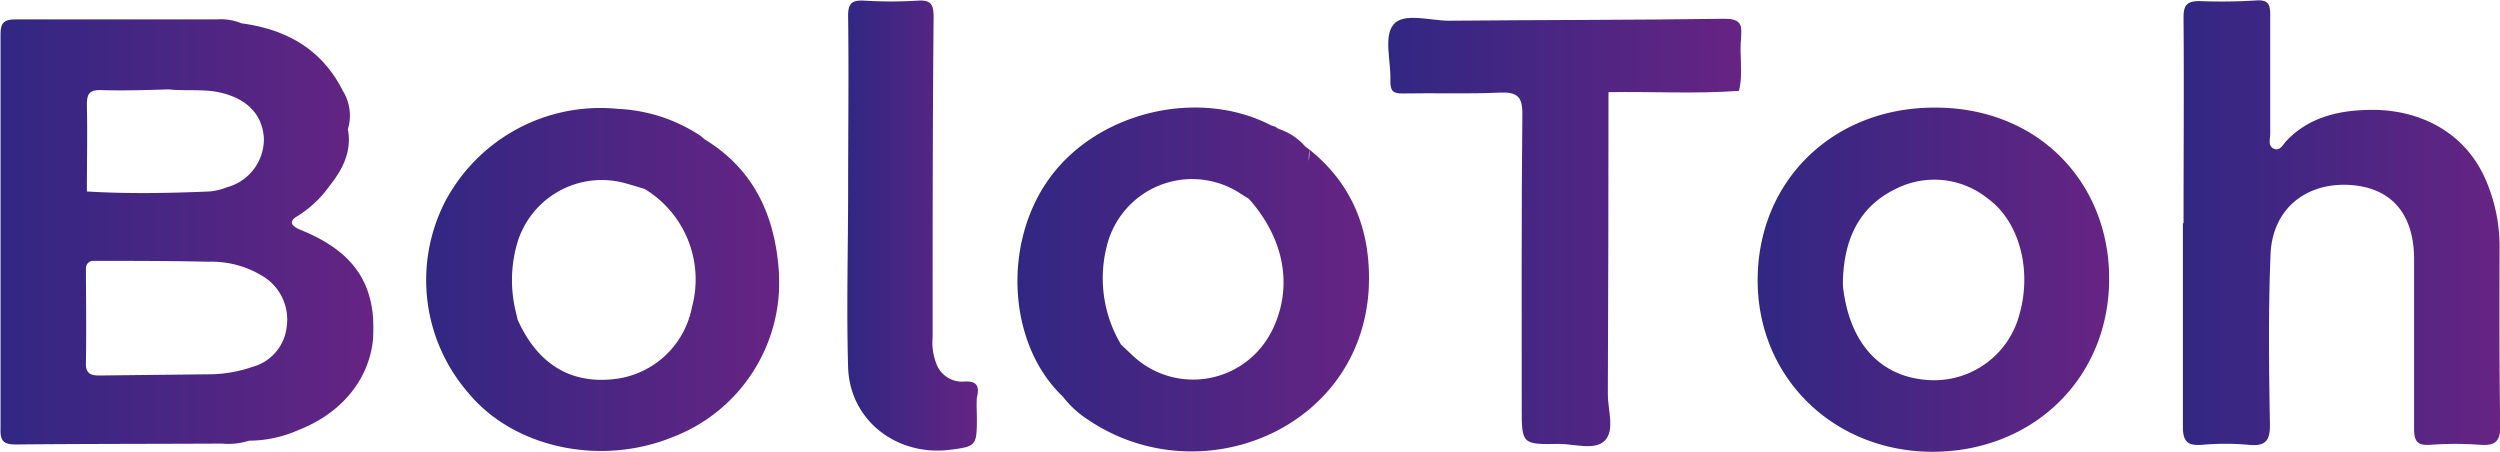 <svg id="Layer_1" data-name="Layer 1" xmlns="http://www.w3.org/2000/svg" xmlns:xlink="http://www.w3.org/1999/xlink" viewBox="0 0 231.63 41.86"><defs><style>.cls-1{fill:url(#linear-gradient);}.cls-2{fill:url(#linear-gradient-2);}.cls-3{fill:url(#linear-gradient-3);}.cls-4{fill:url(#linear-gradient-4);}.cls-5{fill:url(#linear-gradient-5);}.cls-6{fill:url(#linear-gradient-6);}.cls-7{fill:url(#linear-gradient-7);}.cls-8{fill:url(#linear-gradient-8);}.cls-9{fill:url(#linear-gradient-9);}</style><linearGradient id="linear-gradient" x1="228.43" y1="429.06" x2="260.99" y2="429.06" gradientUnits="userSpaceOnUse"><stop offset="0" stop-color="#312783"/><stop offset="1" stop-color="#662483"/><stop offset="1" stop-color="#36a9e1"/></linearGradient><linearGradient id="linear-gradient-2" x1="336.44" y1="423.76" x2="365.82" y2="423.76" xlink:href="#linear-gradient"/><linearGradient id="linear-gradient-3" x1="262.83" y1="424.65" x2="295.53" y2="424.65" xlink:href="#linear-gradient"/><linearGradient id="linear-gradient-4" x1="212.8" y1="424.08" x2="224.86" y2="424.08" xlink:href="#linear-gradient"/><linearGradient id="linear-gradient-5" x1="297.03" y1="429.06" x2="329.6" y2="429.06" xlink:href="#linear-gradient"/><linearGradient id="linear-gradient-6" x1="47.95" y1="29.59" x2="47.95" y2="29.59" xlink:href="#linear-gradient"/><linearGradient id="linear-gradient-7" x1="134.18" y1="424.63" x2="168.77" y2="424.63" xlink:href="#linear-gradient"/><linearGradient id="linear-gradient-8" x1="47.95" y1="29.59" x2="47.95" y2="29.59" xlink:href="#linear-gradient"/><linearGradient id="linear-gradient-9" x1="173.63" y1="429.07" x2="206.32" y2="429.07" xlink:href="#linear-gradient"/></defs><path class="cls-1" d="M255.5,417c0,.34,0,.7-.06,1.05,0-.35,0-.71.06-1.05h0l-.4-.3h0a5.5,5.5,0,0,0-2.46-1.62l-.31-.2-.37-.12c-6.67-3.46-15.91-1.32-20.43,4.74s-4,15.52,1.12,20.38a9.3,9.3,0,0,0,2.33,2.14c10.23,6.94,25.08,1.06,26-11.87C261.3,425,259.75,420.4,255.5,417Zm-3.45,16.73a8.15,8.15,0,0,1-13,2.28l-1-.94a12,12,0,0,1-1.33-9.1,8.14,8.14,0,0,1,12.46-4.85l.71.44C253.22,425.31,254,429.76,252.05,433.75Z" transform="translate(-134.18 -403.14)"/><path class="cls-2" d="M338.25,444.35a24,24,0,0,1,4.24,0c1.67.18,2.05-.44,2-2.05-.09-5.2-.15-10.41.06-15.6.17-4.13,3.18-6.61,7.22-6.43,3.89.19,6.06,2.6,6.08,6.84,0,5.25,0,10.51,0,15.77,0,1.22.36,1.55,1.54,1.47a31.68,31.68,0,0,1,4.57,0c1.37.1,1.89-.28,1.87-1.74-.09-5.6-.07-11.2-.06-16.79a15.54,15.54,0,0,0-1.15-5.7c-1.88-4.73-6.28-6.89-10.93-6.8-2.8.05-5.55.66-7.65,2.85-.32.33-.6,1-1.18.75s-.34-.9-.34-1.38c0-3.67,0-7.35,0-11,0-1-.18-1.43-1.29-1.36a51.28,51.28,0,0,1-5.26.06c-1.22,0-1.49.43-1.48,1.58.05,6.34,0,12.67,0,19h-.06c0,6.28,0,12.55,0,18.83C336.42,444.08,336.89,444.46,338.25,444.35Z" transform="translate(-134.18 -403.14)"/><path class="cls-3" d="M293.89,404.88c-8.47.12-16.95.1-25.43.18-1.78,0-4.23-.79-5.17.35s-.21,3.45-.29,5.25c0,.88.23,1.16,1.13,1.14,3-.06,6,.06,9-.08,1.61-.07,2.12.36,2.1,2-.09,9-.06,18.09-.06,27.14,0,3.44,0,3.47,3.47,3.41,1.45,0,3.33.64,4.25-.33s.26-2.8.26-4.26q.06-14,.06-28l.12-.14-.12.14c4-.07,8.06.17,12.09-.12.42-1.67,0-3.37.21-5C295.64,405.31,295.31,404.86,293.89,404.88Z" transform="translate(-134.18 -403.14)"/><path class="cls-4" d="M223.53,438.49A2.54,2.54,0,0,1,221,437a5.46,5.46,0,0,1-.41-2.64c0-9.89,0-19.78.09-29.67,0-1.19-.29-1.57-1.49-1.49a40.22,40.22,0,0,1-4.91,0c-1.17-.07-1.54.25-1.52,1.47.07,5.37,0,10.74,0,16.1h0c0,5.48-.16,11,0,16.44.18,4.91,4.53,8.23,9.47,7.6,2.37-.3,2.45-.39,2.46-2.82,0-.68-.05-1.36,0-2C224.92,439,224.78,438.42,223.53,438.49Z" transform="translate(-134.18 -403.14)"/><path class="cls-5" d="M313.41,413.11c-9.43,0-16.38,6.81-16.38,16,0,9,7,15.85,16.16,15.89,9.41,0,16.46-6.88,16.41-16.16C329.54,420,323,413.08,313.41,413.11Zm7.83,19.32a8.17,8.17,0,0,1-7.76,5.94c-4.73,0-7.9-3.09-8.54-8.64a8,8,0,0,1,0-.85c.16-3.62,1.49-6.6,4.91-8.25a7.89,7.89,0,0,1,8.47.88C321.3,423.65,322.5,428.23,321.24,432.43Z" transform="translate(-134.18 -403.14)"/><polygon class="cls-6" points="47.95 29.59 47.95 29.59 47.95 29.59 47.95 29.59"/><path class="cls-7" d="M135.75,444.32c6.33-.06,12.66-.05,19-.08a6.29,6.29,0,0,0,2.51-.27,11.35,11.35,0,0,0,4.6-1c4.32-1.69,6.91-5.2,6.93-9.31,0-4.48-2-7.29-6.74-9.21-.79-.32-1.24-.76-.29-1.3a10.27,10.27,0,0,0,2.91-2.73c1.2-1.5,2.14-3.21,1.74-5.3a4.34,4.34,0,0,0-.47-3.57c-1.93-3.85-5.24-5.7-9.39-6.25l-1.26,0,1.26,0a5,5,0,0,0-2.32-.36c-6.21,0-12.43,0-18.64,0-1.21,0-1.36.48-1.36,1.5q0,18.22,0,36.44C134.18,444.12,134.63,444.33,135.75,444.32Zm6.48-31.5c0-1.05.29-1.36,1.34-1.33,2.07.06,4.15,0,6.23-.07a.88.88,0,0,1,0-.17.84.84,0,0,1,.05-.17,1.4,1.4,0,0,1,.12-.18,1.09,1.09,0,0,1,.17-.13,1.09,1.09,0,0,0-.17.13,1.4,1.4,0,0,0-.12.18.84.84,0,0,0-.05.17.88.88,0,0,0,0,.17h0c1.63.18,3.28-.07,4.89.32,2.44.59,3.83,2.07,3.94,4.24a4.62,4.62,0,0,1-3.42,4.51,5.6,5.6,0,0,1-1.64.39c-3.78.16-7.56.23-11.34,0C142.23,418.22,142.29,415.52,142.23,412.82Zm-.09,15.23a.71.71,0,0,1,.54-.74c3.62,0,7.24,0,10.85.08a9.06,9.06,0,0,1,5,1.34,4.69,4.69,0,0,1,2.22,4.63,4.34,4.34,0,0,1-3.2,3.78,12.53,12.53,0,0,1-4.17.68l-10,.11c-.71,0-1.26-.12-1.24-1.12C142.19,433.89,142.15,431,142.14,428.05Z" transform="translate(-134.18 -403.14)"/><polygon class="cls-8" points="47.95 29.59 47.95 29.59 47.95 29.59 47.95 29.59"/><path class="cls-9" d="M199.48,416.06a10,10,0,0,1-.25,1.88,3.11,3.11,0,0,0,0,.32,3.11,3.11,0,0,1,0-.32,10,10,0,0,0,.25-1.88l0,0-.4-.34a15.06,15.06,0,0,0-7.61-2.49,16.27,16.27,0,0,0-16.05,8.59,15.94,15.94,0,0,0,2.21,17.79c4.17,5,12.12,6.74,18.79,4.06a15.35,15.35,0,0,0,9.89-15.8C205.88,422.91,203.92,418.76,199.48,416.06Zm-1.19,15.54a8.27,8.27,0,0,1-7.36,6.68c-4,.4-7-1.49-8.8-5.55a5.15,5.15,0,0,0-.18,2.13,2.62,2.62,0,0,0,.09.38,2.62,2.62,0,0,1-.09-.38,5.15,5.15,0,0,1,.18-2.13h0c-.19,0-.42,0-.52-.1.1.14.33.1.52.1-.05-.21-.09-.41-.14-.62a12.35,12.35,0,0,1,.08-6.33,8.17,8.17,0,0,1,10.23-5.61c.54.15,1.08.32,1.61.48a1.1,1.1,0,0,1,.65-.43,1.1,1.1,0,0,0-.65.43h0A9.8,9.8,0,0,1,198.29,431.6Z" transform="translate(-134.18 -403.14)"/></svg>